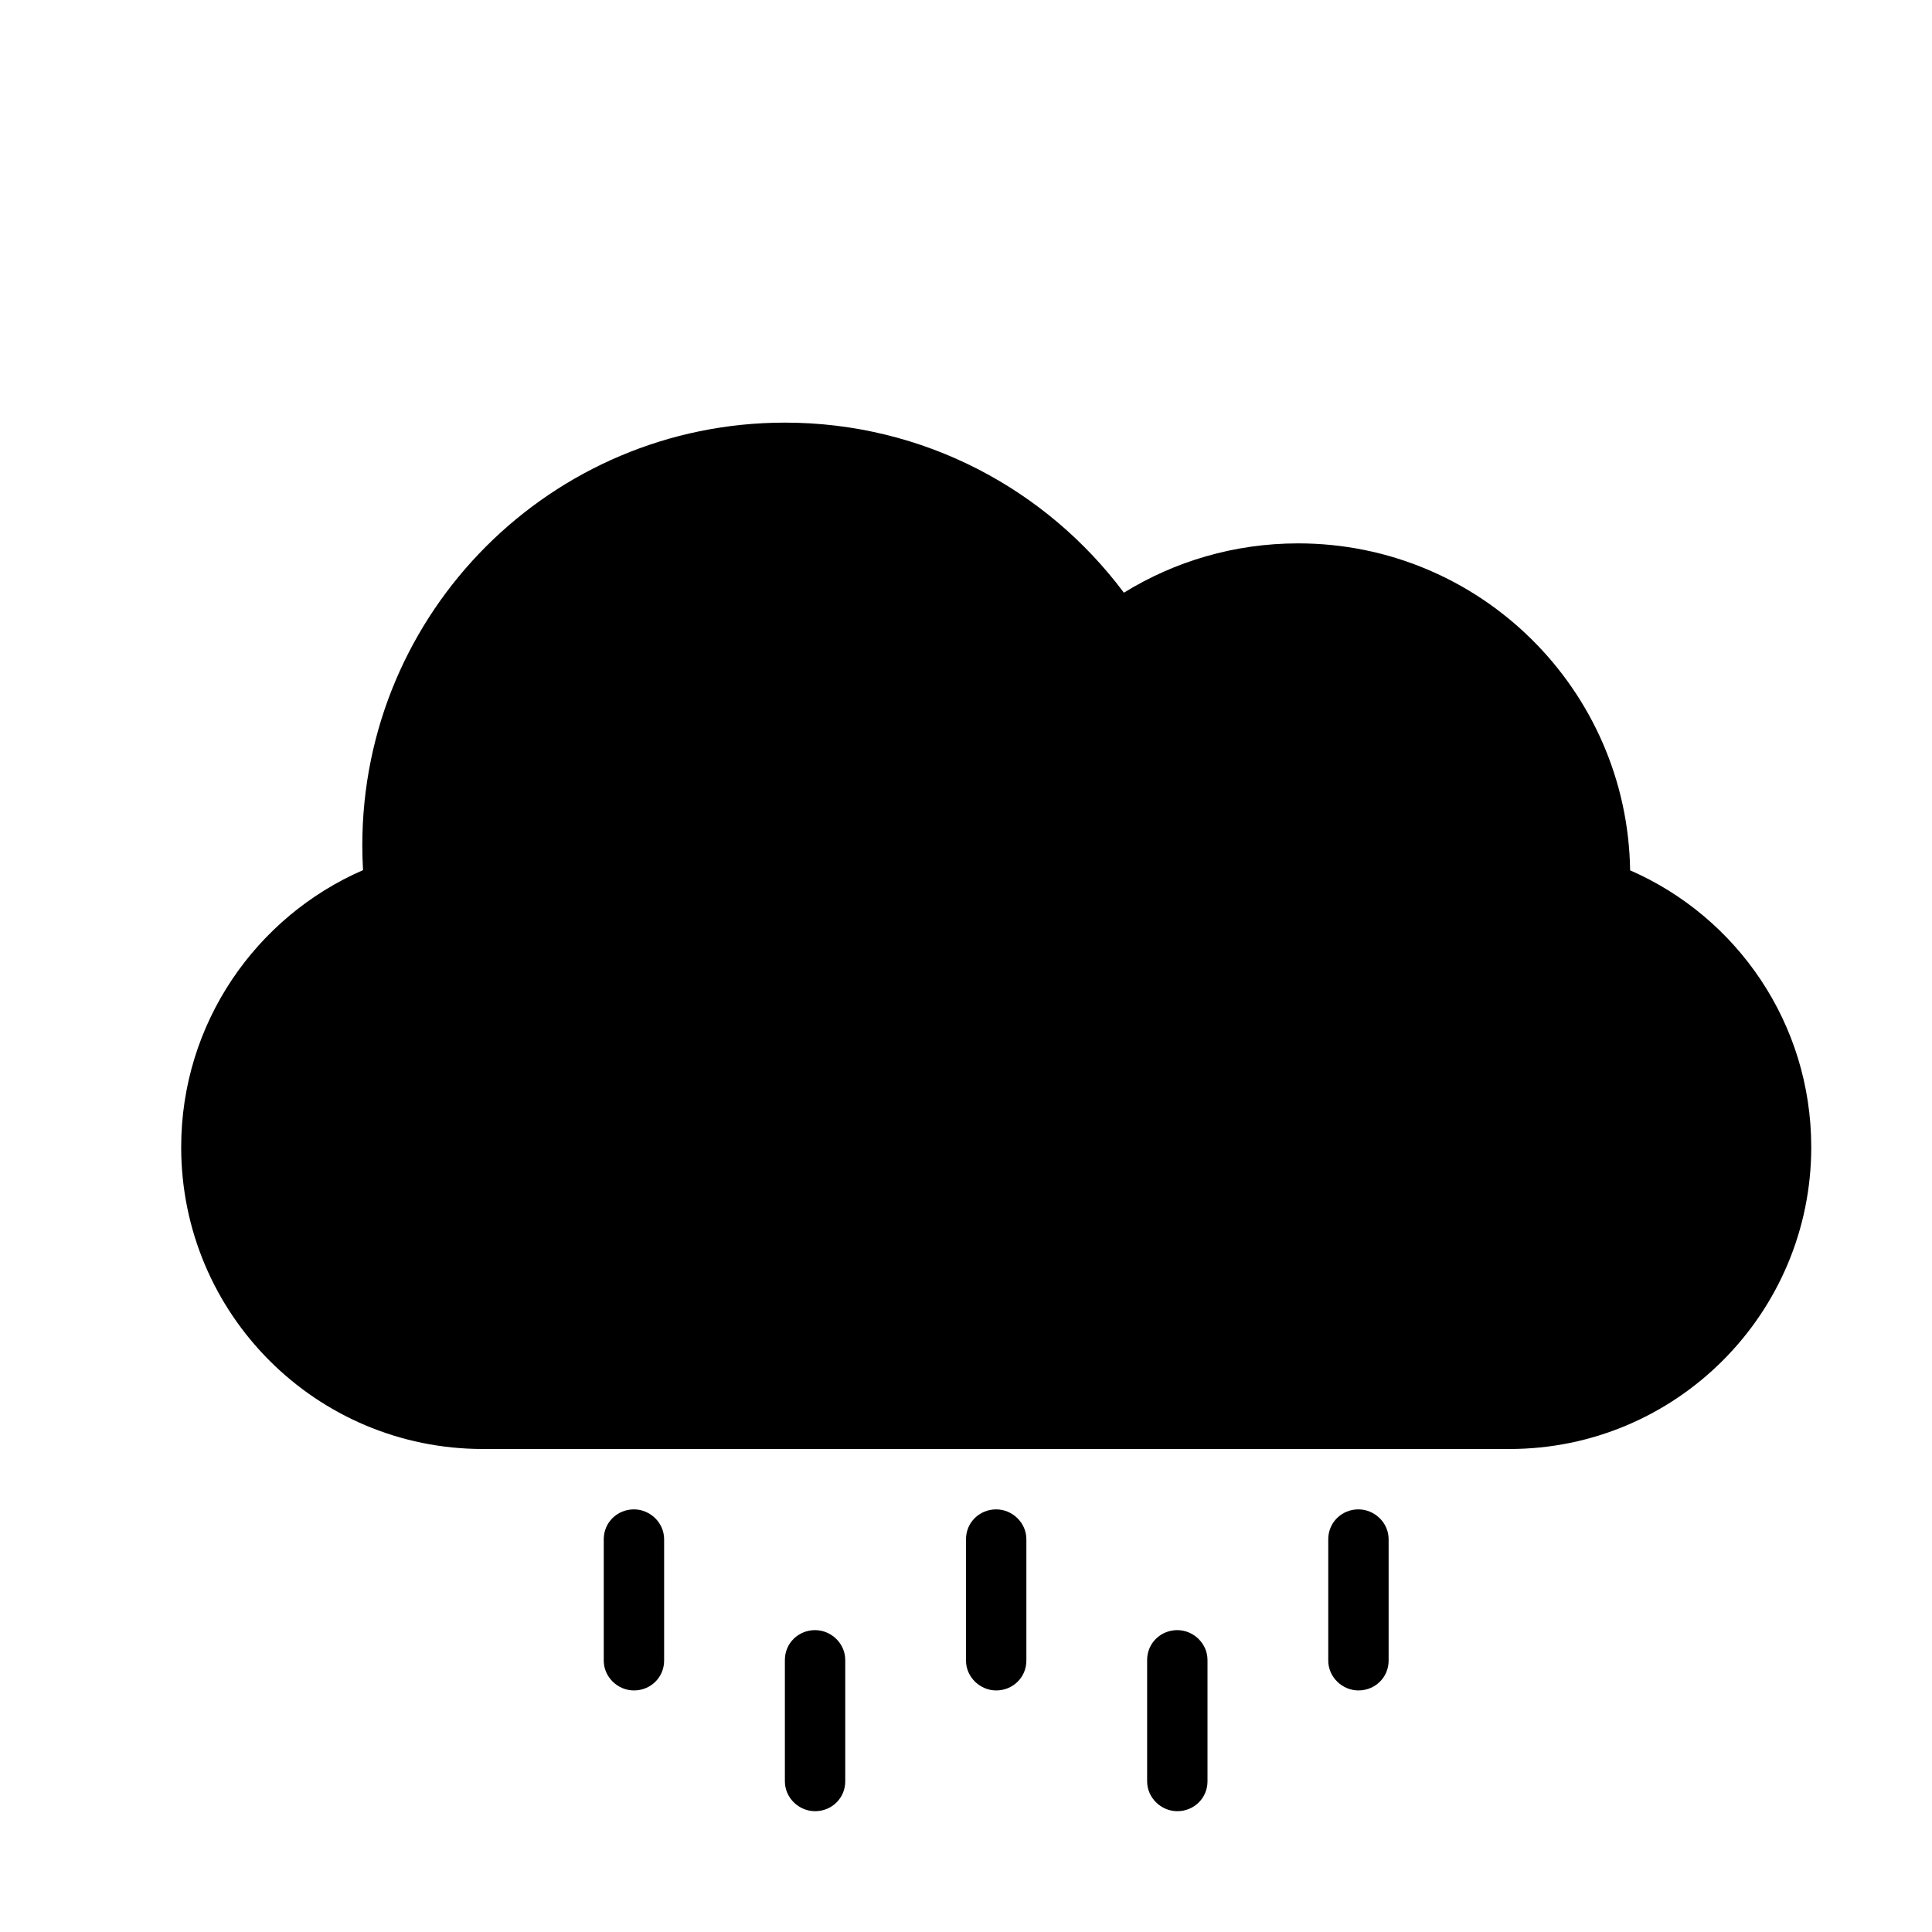 <!-- Generated by IcoMoon.io -->
<svg version="1.1" xmlns="http://www.w3.org/2000/svg" width="32" height="32" viewBox="0 0 32 32">
<title>cloud-rain</title>
<path d="M26.999 14.415c1.768 0.771 3.001 2.534 3.001 4.585 0 2.756-2.238 5-4.999 5h-17.001c-2.767 0-4.999-2.239-4.999-5 0-2.051 1.24-3.818 3.012-4.588v0c-0.008-0.136-0.012-0.273-0.012-0.412 0-3.866 3.134-7 7-7 2.298 0 4.337 1.107 5.614 2.817 0.839-0.518 1.828-0.817 2.886-0.817 3.009 0 5.454 2.416 5.499 5.415v0 0zM10.5 25c-0.276 0-0.5 0.216-0.5 0.495v2.009c0 0.274 0.232 0.495 0.5 0.495 0.276 0 0.5-0.216 0.5-0.495v-2.009c0-0.274-0.232-0.495-0.5-0.495v0zM13.5 27c-0.276 0-0.5 0.216-0.5 0.495v2.009c0 0.274 0.232 0.495 0.5 0.495 0.276 0 0.5-0.216 0.5-0.495v-2.009c0-0.274-0.232-0.495-0.5-0.495v0zM16.5 25c-0.276 0-0.5 0.216-0.5 0.495v2.009c0 0.274 0.232 0.495 0.5 0.495 0.276 0 0.5-0.216 0.5-0.495v-2.009c0-0.274-0.232-0.495-0.5-0.495v0zM19.5 27c-0.276 0-0.5 0.216-0.5 0.495v2.009c0 0.274 0.232 0.495 0.5 0.495 0.276 0 0.5-0.216 0.5-0.495v-2.009c0-0.274-0.232-0.495-0.5-0.495v0zM22.5 25c-0.276 0-0.5 0.216-0.5 0.495v2.009c0 0.274 0.232 0.495 0.5 0.495 0.276 0 0.5-0.216 0.5-0.495v-2.009c0-0.274-0.232-0.495-0.5-0.495v0z"></path>
</svg>
